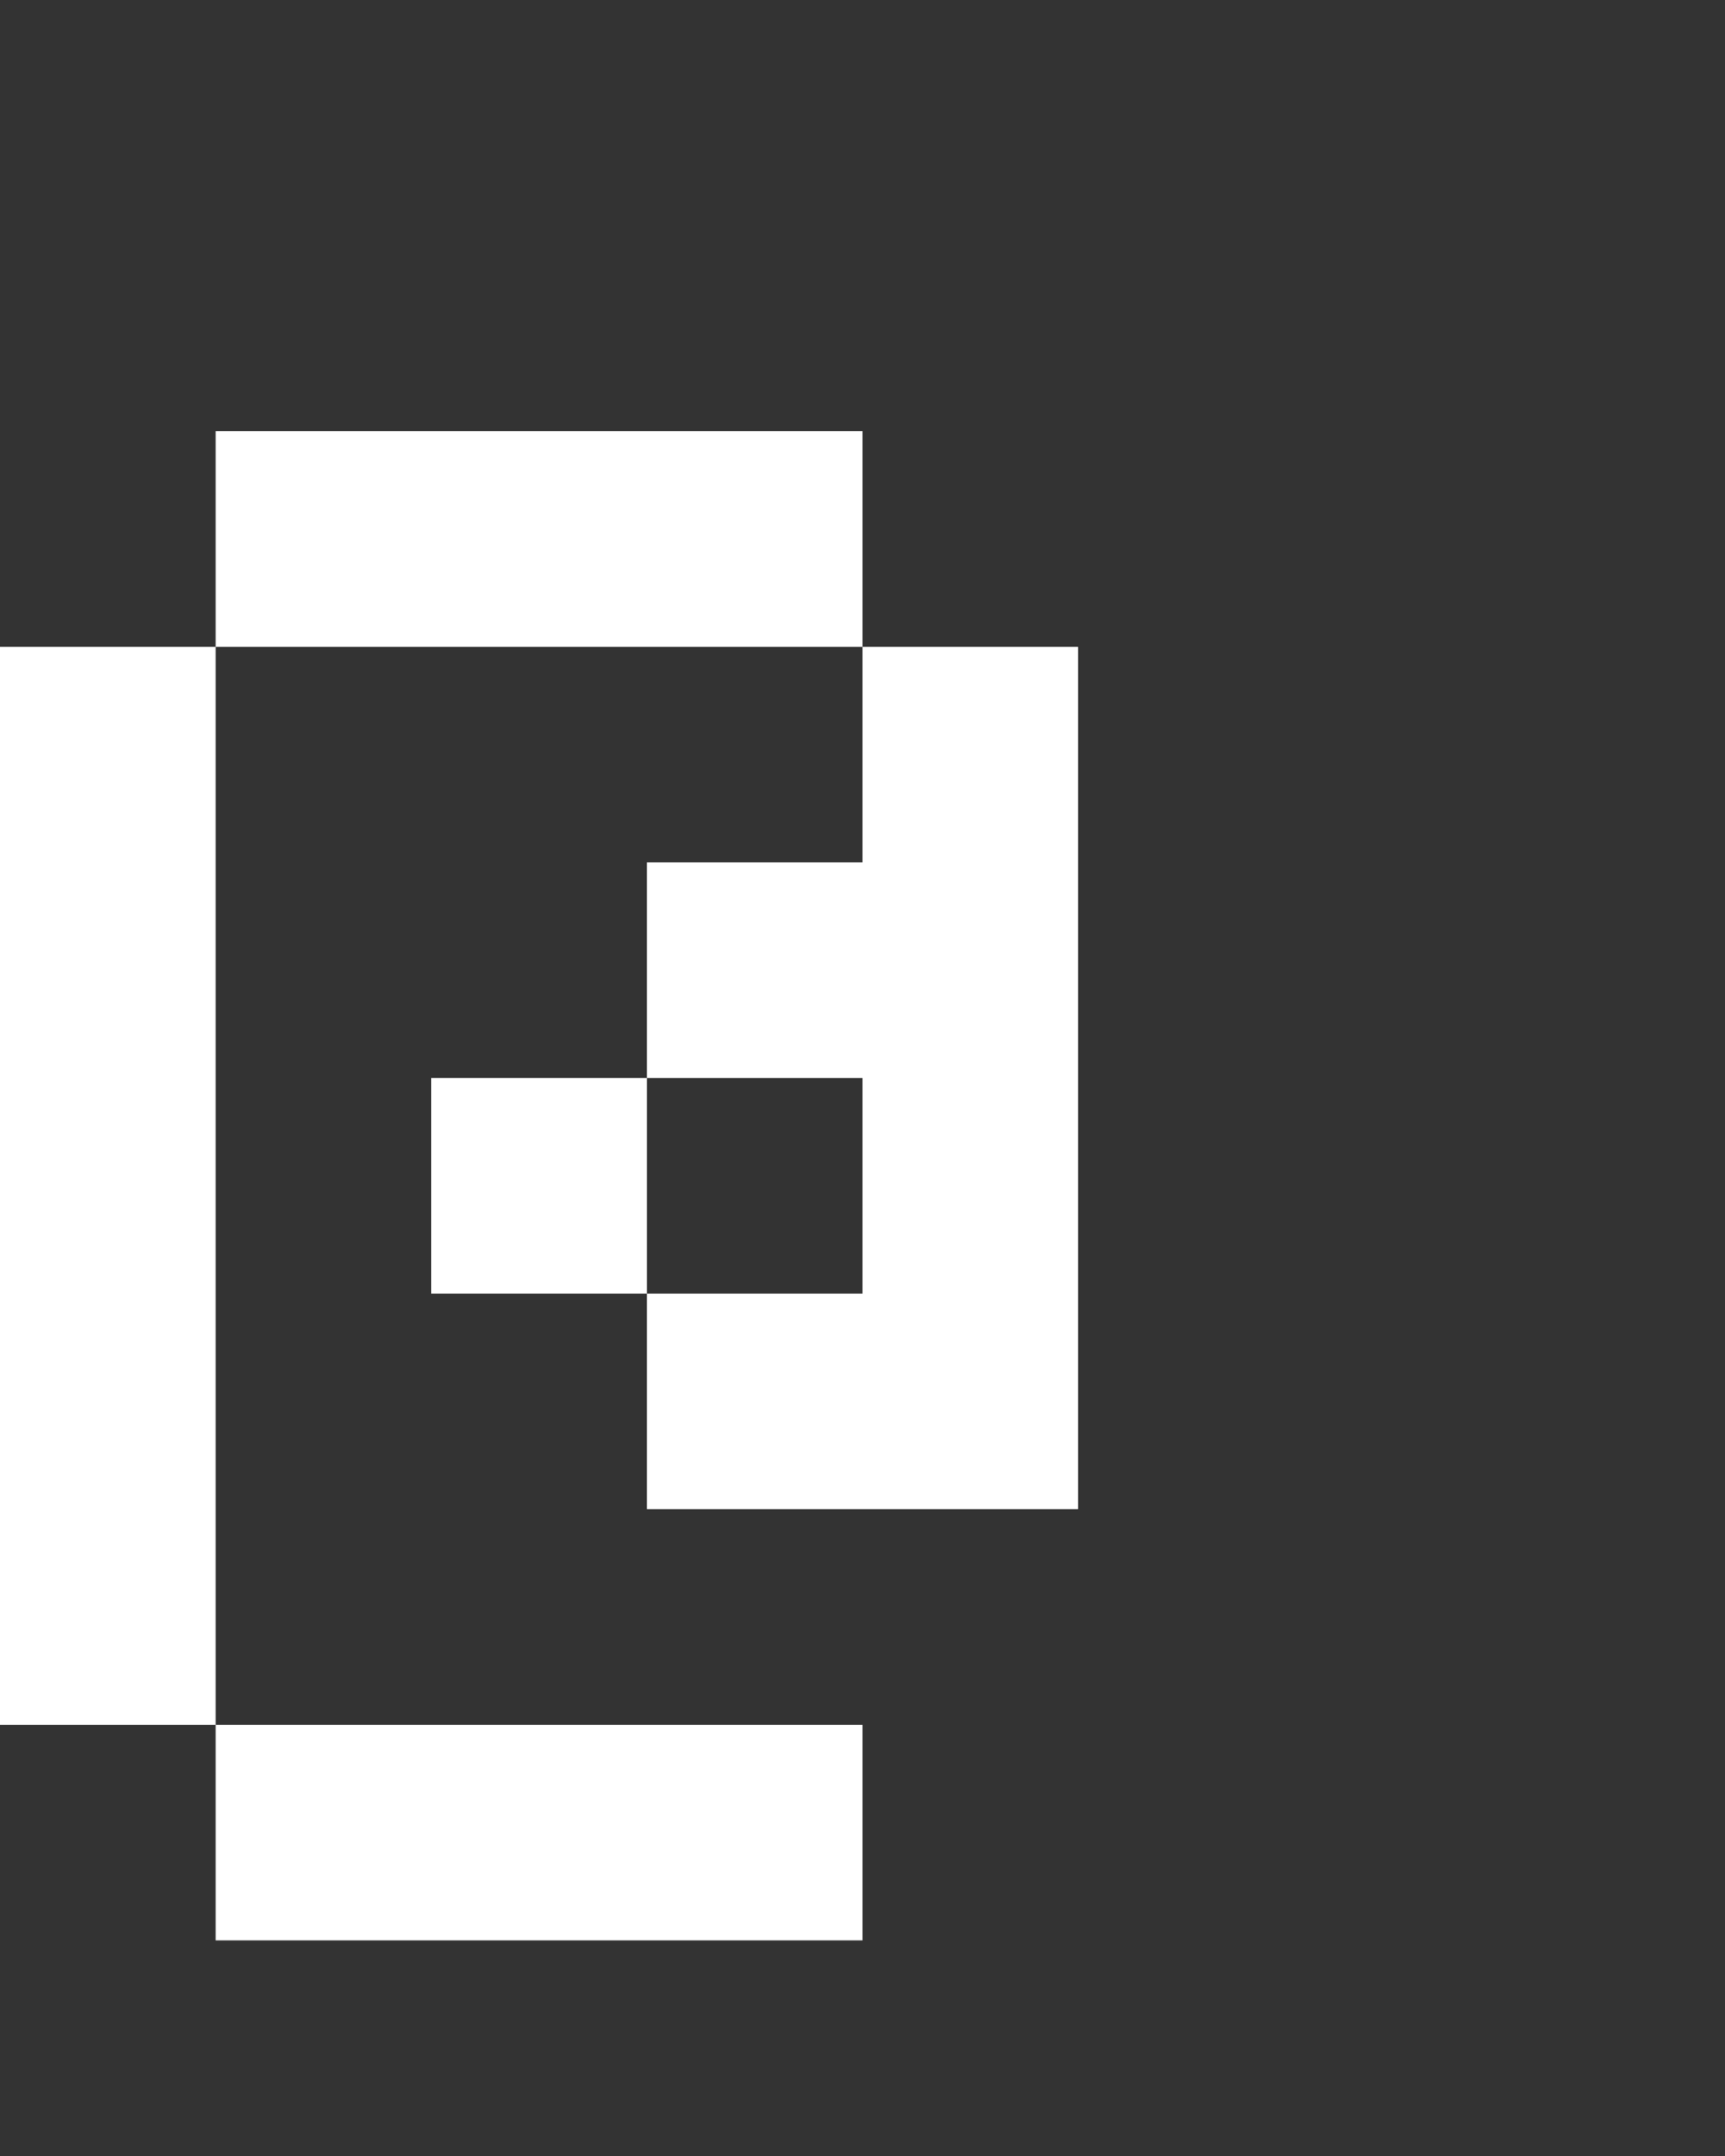 <svg xmlns="http://www.w3.org/2000/svg" width="8" height="10" fill="none" viewBox="0 0 8 10">
  <rect x="0" y="0" width="8" height="10" fill="#333333" stroke="none"/>
  <path fill="#fff" d="M1 3H0v5h1V3Zm4 0H4v4h1V3ZM4 2H1v1h3V2ZM3 7h1V6H3v1Zm0-2h1V4H3v1ZM2 6h1V5H2v1Zm2 2H1v1h3V8Z"/>
</svg>
